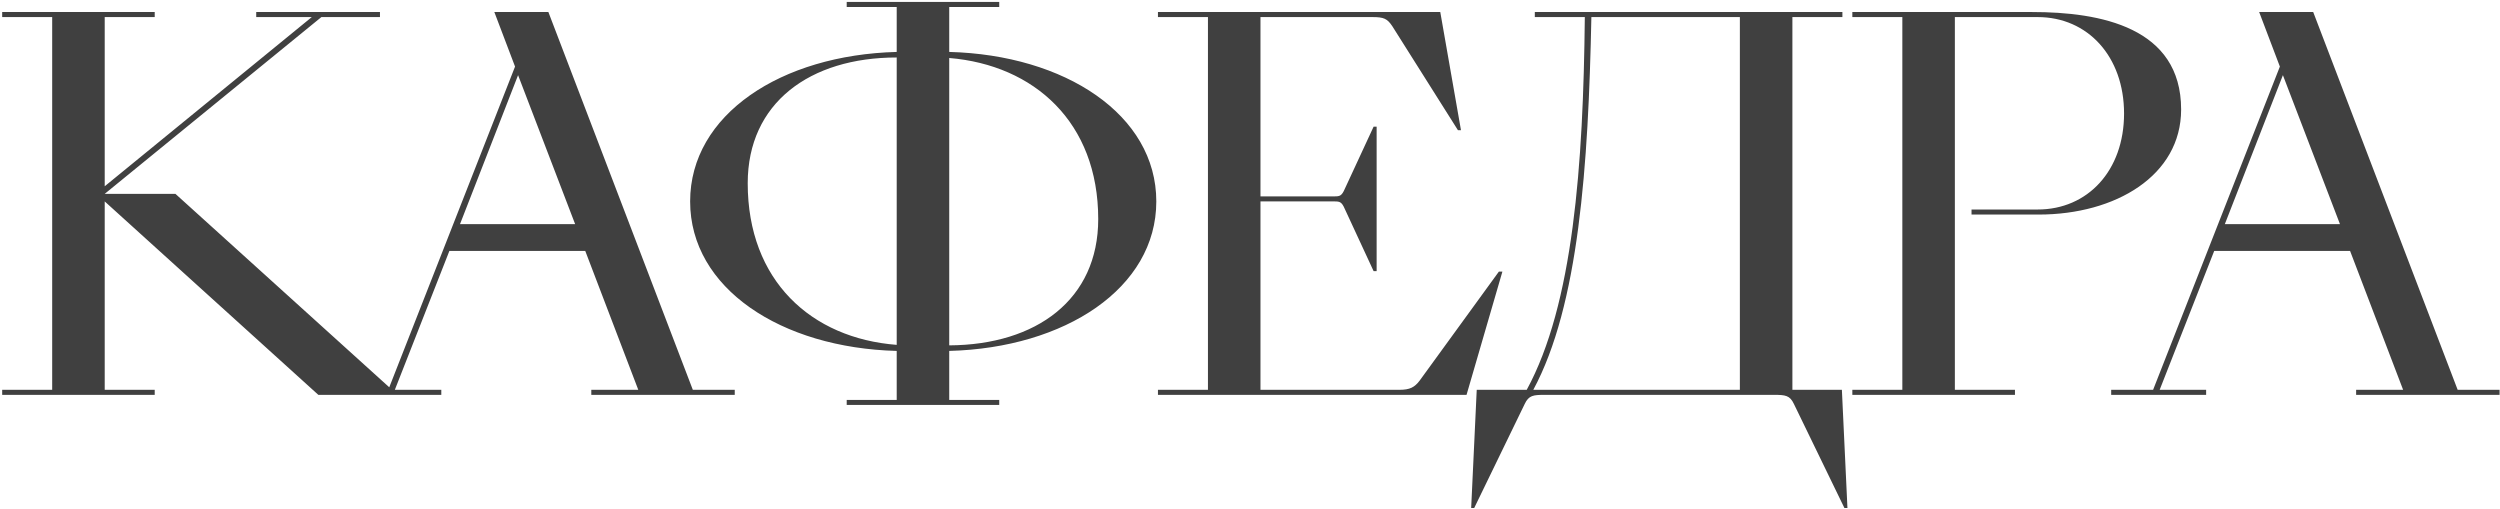 <svg width="1051" height="214" viewBox="0 0 1051 214" fill="none" xmlns="http://www.w3.org/2000/svg">
<path d="M65.04 163.877H44.02V84.68L133.833 166H167.168L73.745 81.495H44.02L135.107 7.181H159.737V5.058H107.717V7.181H131.073L44.02 78.31V7.181H65.04V5.058H0.918V7.181H21.938V163.877H0.918V166H65.04V163.877ZM248.585 166H308.885V163.877H291.262L230.537 5.058H207.818L216.524 27.989L163.23 163.877H145.607V166H185.524V163.877H165.99L188.921 105.487H246.037L268.331 163.877H248.585V166ZM193.38 94.234L217.798 31.598L241.79 94.234H193.38ZM420.077 168.123H399.057V147.528C447.679 146.254 486.11 121.199 486.11 84.68C486.11 48.16 447.679 23.105 399.057 21.831V2.934H420.077V0.811H355.955V2.934H376.975V21.831C328.353 23.105 290.134 48.16 290.134 84.68C290.134 121.199 328.353 146.254 376.975 147.528V168.123H355.955V170.246H420.077V168.123ZM376.975 24.167V144.98C341.092 142.22 314.339 118.015 314.339 77.036C314.339 43.276 340.455 24.167 376.975 24.167ZM461.693 92.111C461.693 125.871 435.789 144.98 399.057 145.192V24.379C434.727 27.352 461.693 51.344 461.693 92.111ZM486.802 166H616.532L631.607 114.193H630.121L596.786 160.055C594.663 162.815 592.752 163.877 588.293 163.877H529.904V84.68H561.115C563.239 84.68 564.088 84.892 565.362 87.864L577.464 113.98H578.738V53.255H577.464L565.362 79.371C564.088 82.344 563.239 82.556 561.115 82.556H529.904V7.181H577.04C581.711 7.181 583.197 7.818 585.32 11.003L612.923 54.742H614.197L605.491 5.058H486.802V7.181H507.822V163.877H486.802V166ZM618.483 213.561H619.757L640.989 169.822C642.688 166.212 644.599 166 649.27 166H745.878C750.549 166 752.46 166.212 754.158 169.822L775.391 213.561H776.665L774.329 163.877H753.522V7.181H774.542V5.058H645.236V7.181H666.256C665.619 69.392 661.372 127.994 641.839 163.877H620.818L618.483 213.561ZM669.016 7.181H731.44V163.877H644.599C663.708 128.418 667.742 69.817 669.016 7.181ZM778.723 166H847.092V163.877H821.825V7.181H856.647C877.667 7.181 892.954 23.742 892.954 47.735C892.954 71.728 877.667 88.077 856.647 88.077H828.832V90.2H857.071C889.345 90.2 916.947 73.851 916.947 46.036C916.947 11.428 882.975 5.058 854.311 5.058H778.723V7.181H799.744V163.877H778.723V166ZM990.519 166H1050.82V163.877H1033.2L972.472 5.058H949.753L958.458 27.989L905.165 163.877H887.542V166H927.459V163.877H907.925L930.856 105.487H987.971L1010.27 163.877H990.519V166ZM935.315 94.234L959.732 31.598L983.725 94.234H935.315Z" fill="#404040"/>
</svg>

